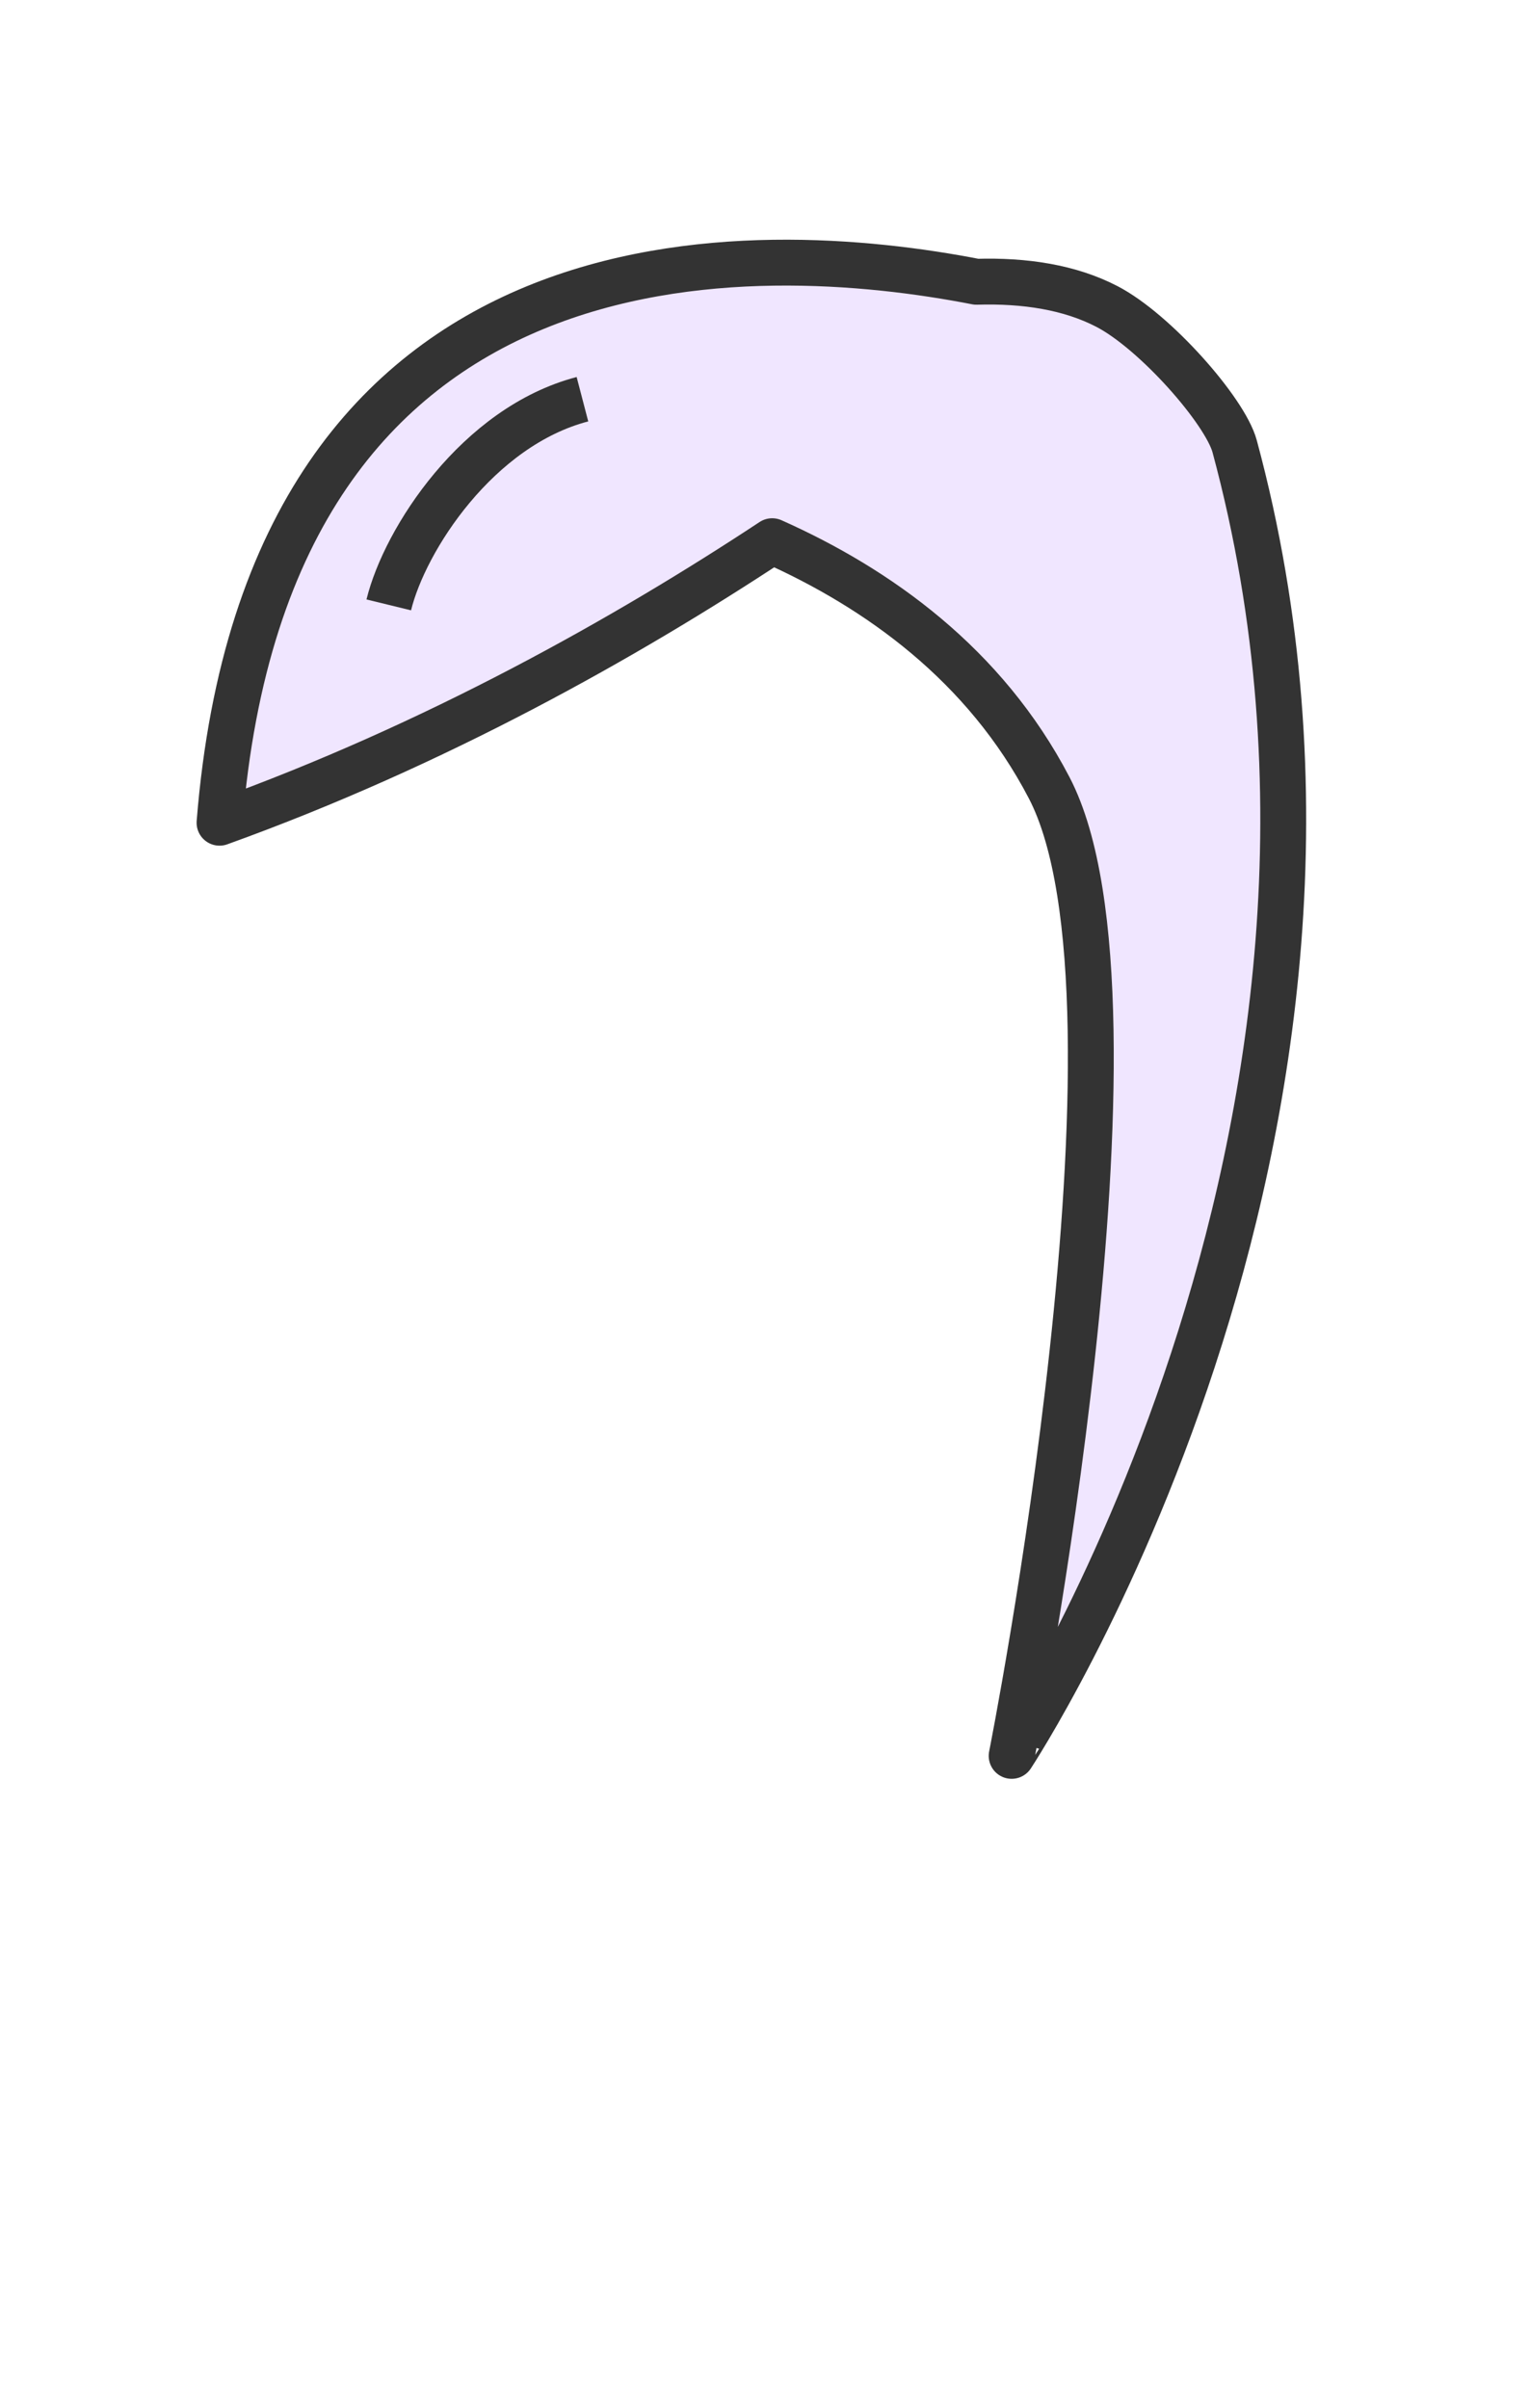 <svg id="Layer_18" data-name="Layer 18" xmlns="http://www.w3.org/2000/svg" viewBox="0 0 899.21 1415.66"><defs><style>.cls-1{fill:#F0E6FF;}.cls-1,.cls-2{stroke:#333;stroke-linejoin:round;stroke-width:26.974px;}.cls-2{fill:none;}</style></defs><title>long_swoosh-front</title><path class="cls-1" d="M726.108,262.417c-5.625-20.833-46.772-67.535-75.143-82.243-21.794-11.299-48.164-15.373-76.71-14.517C446.507,140.787,157.763,125.285,129.107,483.704c127.203-45.82,239.07-108.829,325.018-165.523,61.972,27.614,125.106,72.399,162.917,145.011,65.882,126.519-22.089,569.13-22.089,569.13S835.622,667.979,726.108,262.417Z"/><path class="cls-2" d="M342.536,234.707c-61.651,16.086-104.51,82.451-113.898,120.926"/></svg>
